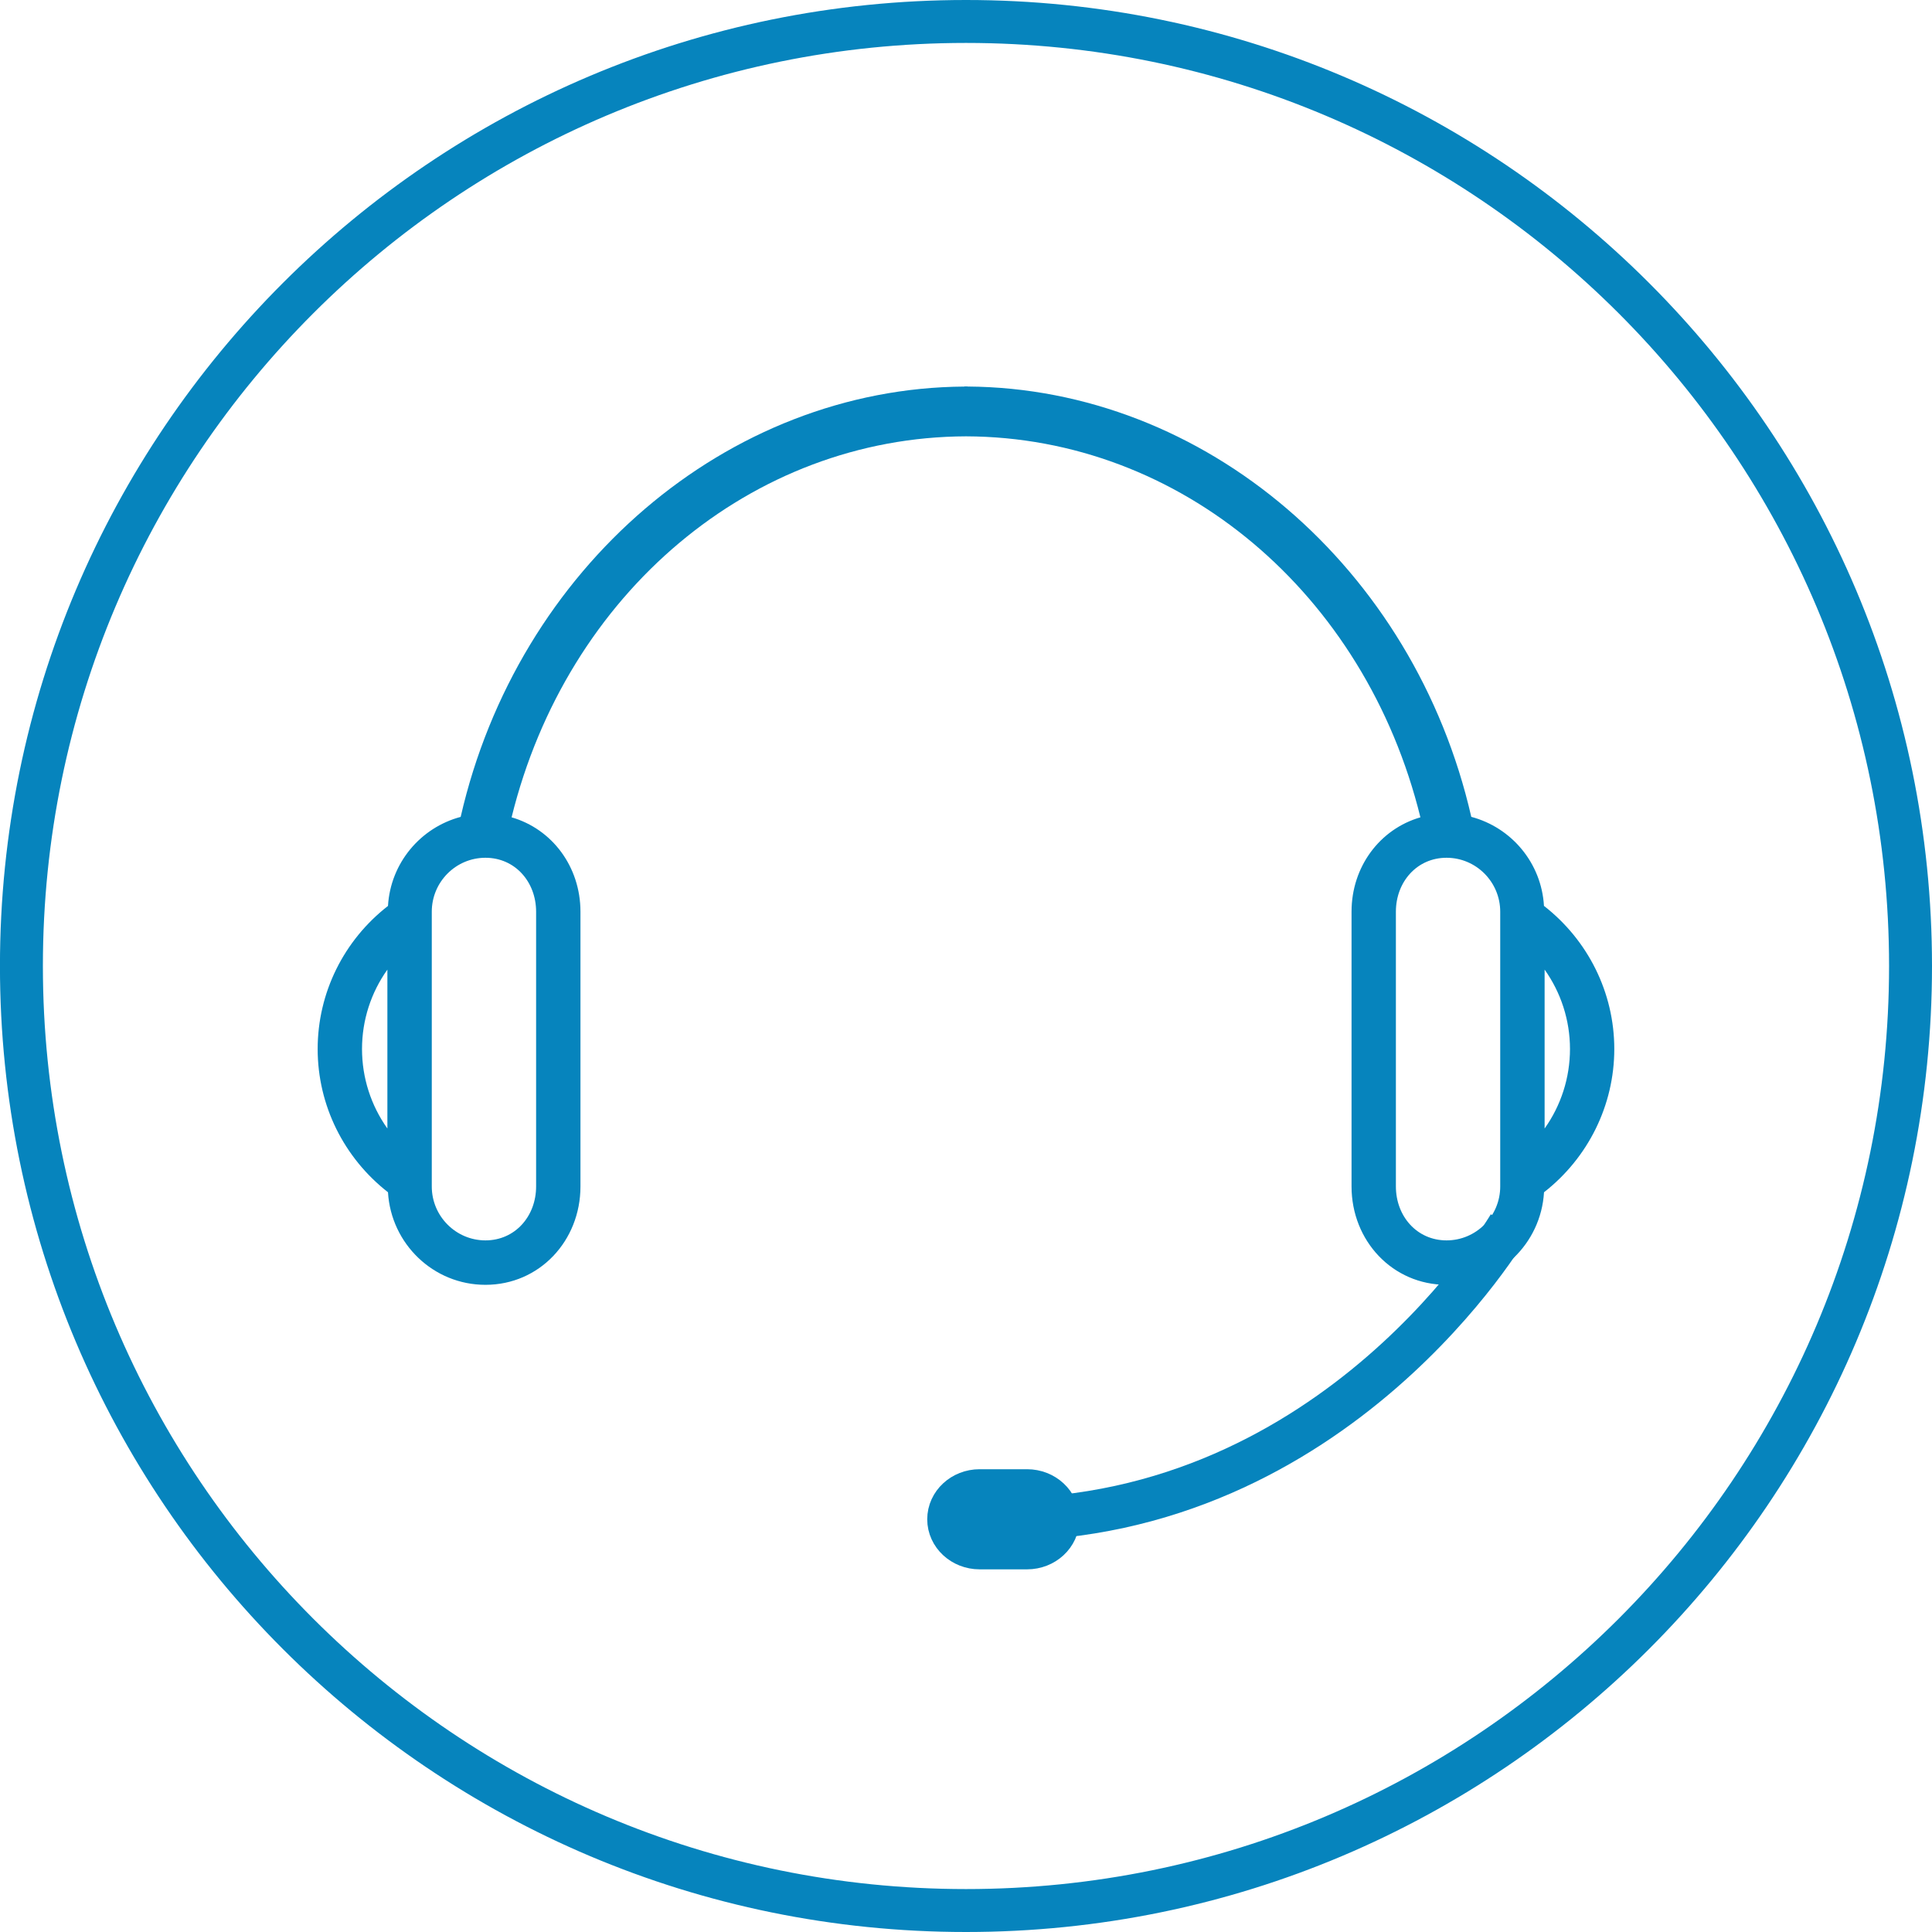 <?xml version="1.0" encoding="utf-8"?>
<!-- Generator: Adobe Illustrator 16.0.0, SVG Export Plug-In . SVG Version: 6.00 Build 0)  -->
<!DOCTYPE svg PUBLIC "-//W3C//DTD SVG 1.1//EN" "http://www.w3.org/Graphics/SVG/1.1/DTD/svg11.dtd">
<svg version="1.1" id="Layer_1" xmlns="http://www.w3.org/2000/svg" xmlns:xlink="http://www.w3.org/1999/xlink" x="0px" y="0px"
	 width="45px" height="45px" viewBox="0 0 45 45" enable-background="new 0 0 45 45" xml:space="preserve">
<g>
	<path fill="none" stroke="#0684BD" stroke-miterlimit="10" d="M22.5,0.5c12.15,0,22,9.851,22,22c0,12.15-9.852,22-22,22
		c-12.151,0-22.001-9.85-22.001-22C0.499,10.351,10.35,0.5,22.5,0.5z"/>
</g>
<path fill-rule="evenodd" clip-rule="evenodd" fill="#0684BD" d="M35.963,27.77c-0.07,1.199-1.057,2.156-2.27,2.156
	c-1.26,0-2.213-1.027-2.213-2.291v-6.4c0-1.049,0.66-1.925,1.604-2.198c-1.287-5.223-5.591-8.857-10.583-8.874
	c-4.994,0.017-9.298,3.651-10.585,8.874c0.942,0.272,1.604,1.149,1.604,2.198v6.4c0,1.264-0.953,2.291-2.213,2.291
	c-1.214,0-2.199-0.957-2.27-2.156c-1.026-0.801-1.638-2.023-1.638-3.336s0.611-2.535,1.638-3.333
	c0.059-1.001,0.759-1.826,1.693-2.074c1.328-5.803,6.206-9.989,11.736-10.023V9c0.011,0,0.021,0.001,0.033,0.001S22.522,9,22.533,9
	v0.003c5.53,0.034,10.408,4.22,11.736,10.023c0.935,0.248,1.635,1.073,1.693,2.074c1.026,0.799,1.638,2.021,1.638,3.333
	S36.989,26.969,35.963,27.77z M9.023,22.584c-0.38,0.533-0.591,1.177-0.591,1.849c0,0.674,0.211,1.318,0.591,1.852V22.584z
	 M10.057,21.235v6.4c0,0.693,0.562,1.256,1.25,1.256c0.69,0,1.18-0.562,1.18-1.256v-6.4c0-0.693-0.489-1.256-1.18-1.256
	C10.618,19.979,10.057,20.542,10.057,21.235z M34.943,21.235c0-0.693-0.562-1.256-1.25-1.256c-0.69,0-1.18,0.562-1.18,1.256v6.4
	c0,0.693,0.489,1.256,1.18,1.256c0.688,0,1.25-0.562,1.25-1.256V21.235z M35.977,26.285c0.379-0.533,0.591-1.178,0.591-1.852
	c0-0.672-0.212-1.316-0.591-1.849V26.285z"/>
<path fill="none" stroke="#0684BD" stroke-miterlimit="10" d="M35.156,28.534c0,0-3.983,6.858-11.842,6.858"/>
<path fill="#0684BD" stroke="#0684BD" stroke-miterlimit="10" d="M24.643,35.387c0,0.367-0.322,0.666-0.72,0.666h-1.106
	c-0.397,0-0.72-0.299-0.72-0.666s0.322-0.666,0.72-0.666h1.106C24.32,34.721,24.643,35.02,24.643,35.387z"/>
</svg>
